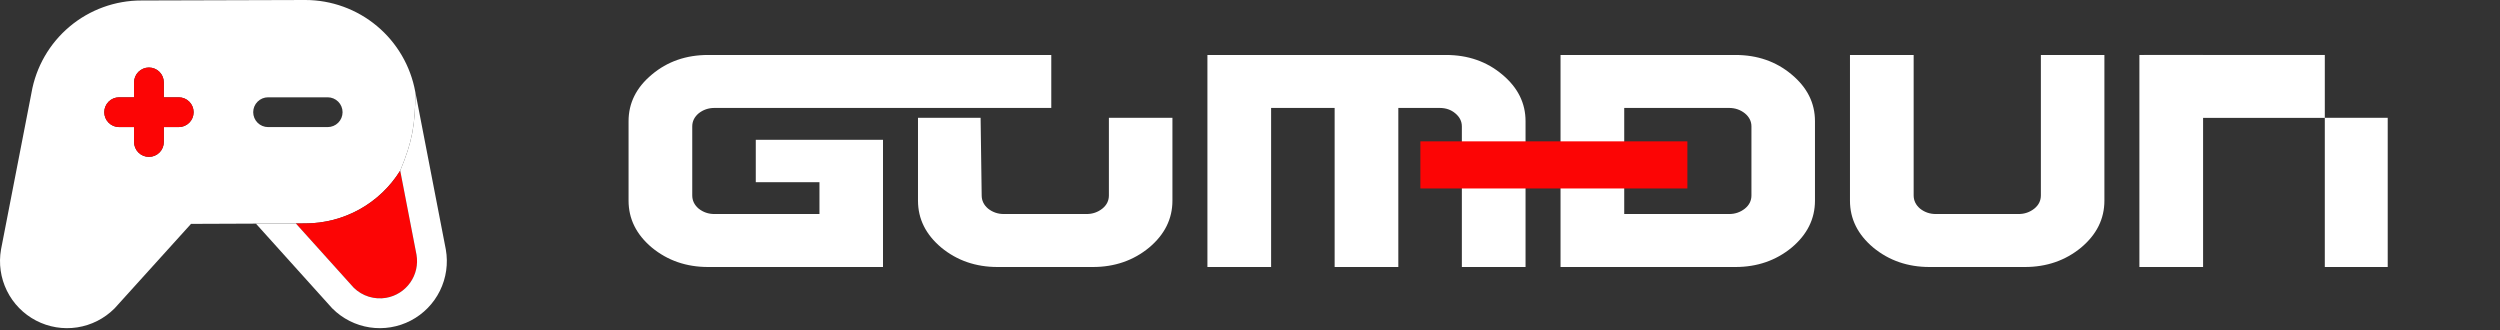 <svg width="908" height="120" viewBox="0 0 908 120" fill="none" xmlns="http://www.w3.org/2000/svg">
<rect x="0" y="0" width="908" height="120" fill="#333333" stroke="none"/>
<path fill-rule="evenodd" clip-rule="evenodd" d="M92.945 81.219L107.455 81.161L110.91 81.147C117.808 81.143 124.591 79.381 130.618 76.026C136.645 72.672 141.718 67.836 145.357 61.976C149.691 51.586 150.861 45.338 150.851 33.438C150.846 33.414 150.84 33.391 150.834 33.368C150.829 33.35 150.824 33.331 150.82 33.312C149.109 23.971 144.18 15.524 136.889 9.438C129.599 3.353 120.406 0.013 110.91 0H110.894L51.393 0.176C41.847 0.157 32.602 3.511 25.289 9.647C17.977 15.783 13.068 24.305 11.429 33.709C11.42 33.758 11.412 33.807 11.405 33.856L0.387 90.523C0.381 90.554 0.375 90.585 0.37 90.616C-0.529 95.715 0.221 100.966 2.511 105.609C4.8 110.252 8.51 114.045 13.102 116.435C17.694 118.826 22.928 119.691 28.044 118.905C33.161 118.118 37.894 115.721 41.556 112.062C41.654 111.964 41.747 111.863 41.837 111.76L69.379 81.313L92.945 81.219ZM59.504 46.159H64.914C66.349 46.159 67.725 45.589 68.739 44.575C69.754 43.56 70.324 42.184 70.324 40.749C70.324 39.314 69.754 37.938 68.739 36.924C67.725 35.909 66.349 35.339 64.914 35.339H59.504V29.93C59.504 28.495 58.934 27.119 57.92 26.104C56.905 25.09 55.529 24.52 54.094 24.52C52.66 24.52 51.284 25.09 50.269 26.104C49.255 27.119 48.685 28.495 48.685 29.93V35.339H43.275C41.84 35.339 40.464 35.909 39.45 36.924C38.435 37.938 37.865 39.314 37.865 40.749C37.865 42.184 38.435 43.56 39.45 44.575C40.464 45.589 41.84 46.159 43.275 46.159H48.685V51.569C48.685 53.004 49.255 54.38 50.269 55.394C51.284 56.409 52.66 56.979 54.094 56.979C55.529 56.979 56.905 56.409 57.92 55.394C58.934 54.38 59.504 53.004 59.504 51.569V46.159ZM93.548 36.924C92.533 37.938 91.963 39.314 91.963 40.749C91.963 42.184 92.533 43.56 93.548 44.575C94.562 45.589 95.938 46.159 97.373 46.159H119.012C120.447 46.159 121.823 45.589 122.838 44.575C123.852 43.56 124.422 42.184 124.422 40.749C124.422 39.314 123.852 37.938 122.838 36.924C121.823 35.909 120.447 35.339 119.012 35.339H97.373C95.938 35.339 94.562 35.909 93.548 36.924Z" fill="white"/>
<path d="M133.956 107.763C136.008 108.397 138.182 108.535 140.298 108.163C143.822 107.538 146.954 105.543 149.011 102.615C151.069 99.687 151.883 96.063 151.276 92.537L145.357 61.976C141.718 67.836 136.645 72.672 130.618 76.026C124.591 79.381 117.808 81.143 110.91 81.147L107.455 81.161L128.494 104.515C130.031 106.016 131.904 107.129 133.956 107.763Z" fill="#FC0505"/>
<path d="M161.924 90.616C161.919 90.587 161.913 90.557 161.907 90.527L150.851 33.438C150.861 45.338 149.691 51.586 145.357 61.976L151.276 92.537C151.883 96.063 151.069 99.687 149.011 102.615C146.954 105.543 143.822 107.538 140.298 108.163C138.182 108.535 136.008 108.397 133.956 107.763C131.904 107.129 130.031 106.016 128.494 104.515L107.455 81.161L92.945 81.219L120.448 111.75C120.54 111.857 120.637 111.961 120.738 112.062C124.399 115.722 129.132 118.119 134.249 118.906C139.366 119.693 144.6 118.828 149.192 116.437C153.784 114.046 157.494 110.253 159.784 105.61C162.073 100.967 162.823 95.715 161.924 90.616Z" fill="white"/>
<path d="M64.914 46.159H59.504V51.569C59.504 53.004 58.934 54.38 57.92 55.394C56.905 56.409 55.529 56.979 54.094 56.979C52.66 56.979 51.284 56.409 50.269 55.394C49.255 54.38 48.685 53.004 48.685 51.569V46.159H43.275C41.84 46.159 40.464 45.589 39.45 44.575C38.435 43.56 37.865 42.184 37.865 40.749C37.865 39.314 38.435 37.938 39.45 36.924C40.464 35.909 41.84 35.339 43.275 35.339H48.685V29.93C48.685 28.495 49.255 27.119 50.269 26.104C51.284 25.09 52.66 24.52 54.094 24.52C55.529 24.52 56.905 25.09 57.92 26.104C58.934 27.119 59.504 28.495 59.504 29.93V35.339H64.914C66.349 35.339 67.725 35.909 68.739 36.924C69.754 37.938 70.324 39.314 70.324 40.749C70.324 42.184 69.754 43.56 68.739 44.575C67.725 45.589 66.349 46.159 64.914 46.159Z" fill="#FC0505"/>
<path d="M320.705 96.974H257.179C249.281 96.974 242.473 94.623 236.757 89.921C231.115 85.183 228.294 79.503 228.294 72.883V43.998C228.294 37.416 231.115 31.774 236.757 27.073C242.398 22.334 249.206 19.964 257.179 19.964H381.826V39.203H259.493C257.311 39.203 255.393 39.861 253.738 41.177C252.196 42.494 251.425 44.073 251.425 45.916V70.965C251.425 72.846 252.196 74.444 253.738 75.761C255.393 77.077 257.311 77.735 259.493 77.735H297.63V66.17H274.5V50.768H320.705V96.974Z" fill="white"/>
<path d="M425.826 72.883C425.826 79.503 423.005 85.183 417.363 89.921C411.646 94.623 404.839 96.974 396.94 96.974H362.3C354.402 96.974 347.594 94.623 341.877 89.921C336.236 85.183 333.415 79.503 333.415 72.883V42.782H356.156L356.546 70.965C356.546 72.846 357.317 74.444 358.859 75.761C360.514 77.077 362.432 77.735 364.613 77.735H394.627C396.809 77.735 398.727 77.077 400.382 75.761C401.961 74.482 402.751 72.883 402.751 70.965V42.782H425.826V72.883Z" fill="white"/>
<path d="M554.078 96.974H530.947V45.916C530.947 44.073 530.157 42.494 528.577 41.177C527.035 39.861 525.136 39.203 522.879 39.203H507.872V96.974H484.741V39.203H461.666V96.974H438.535V19.964H525.192C533.166 19.964 539.973 22.334 545.615 27.073C551.257 31.774 554.078 37.416 554.078 43.998V96.974Z" fill="white"/>
<path d="M659.198 72.883C659.198 79.503 656.377 85.183 650.736 89.921C645.019 94.623 638.211 96.974 630.313 96.974H566.787V19.964H630.313C638.286 19.964 645.094 22.334 650.736 27.073C656.377 31.774 659.198 37.416 659.198 43.998V72.883ZM636.124 70.965V45.916C636.124 44.073 635.334 42.494 633.754 41.177C632.099 39.861 630.181 39.203 628 39.203H589.918V77.735H628C630.181 77.735 632.099 77.077 633.754 75.761C635.334 74.482 636.124 72.883 636.124 70.965Z" fill="white"/>
<path d="M764.319 72.883C764.319 79.503 761.498 85.183 755.857 89.921C750.14 94.623 743.332 96.974 735.434 96.974H700.793C692.895 96.974 686.087 94.623 680.371 89.921C674.729 85.183 671.908 79.503 671.908 72.883V19.964H695.039V70.965C695.039 72.846 695.81 74.444 697.352 75.761C699.007 77.077 700.925 77.735 703.107 77.735H733.12C735.302 77.735 737.22 77.077 738.875 75.761C740.455 74.482 741.245 72.883 741.245 70.965V19.964H764.319V72.883Z" fill="white"/>
<path d="M800.16 39.203V96.974H777.029V58.469V39.217V19.964H800.16V39.203Z" fill="white"/>
<path d="M867.217 56.321V96.974H844.369V69.879V56.331V42.783H867.217V56.321Z" fill="white"/>
<path d="M827.981 42.812L778.769 42.812L778.769 19.964L811.569 19.964L827.969 19.964L844.369 19.964L844.369 42.812L827.981 42.812Z" fill="white"/>
<rect x="515.88" y="51.339" width="96.975" height="17.113" fill="#FC0505"/>
</svg>
